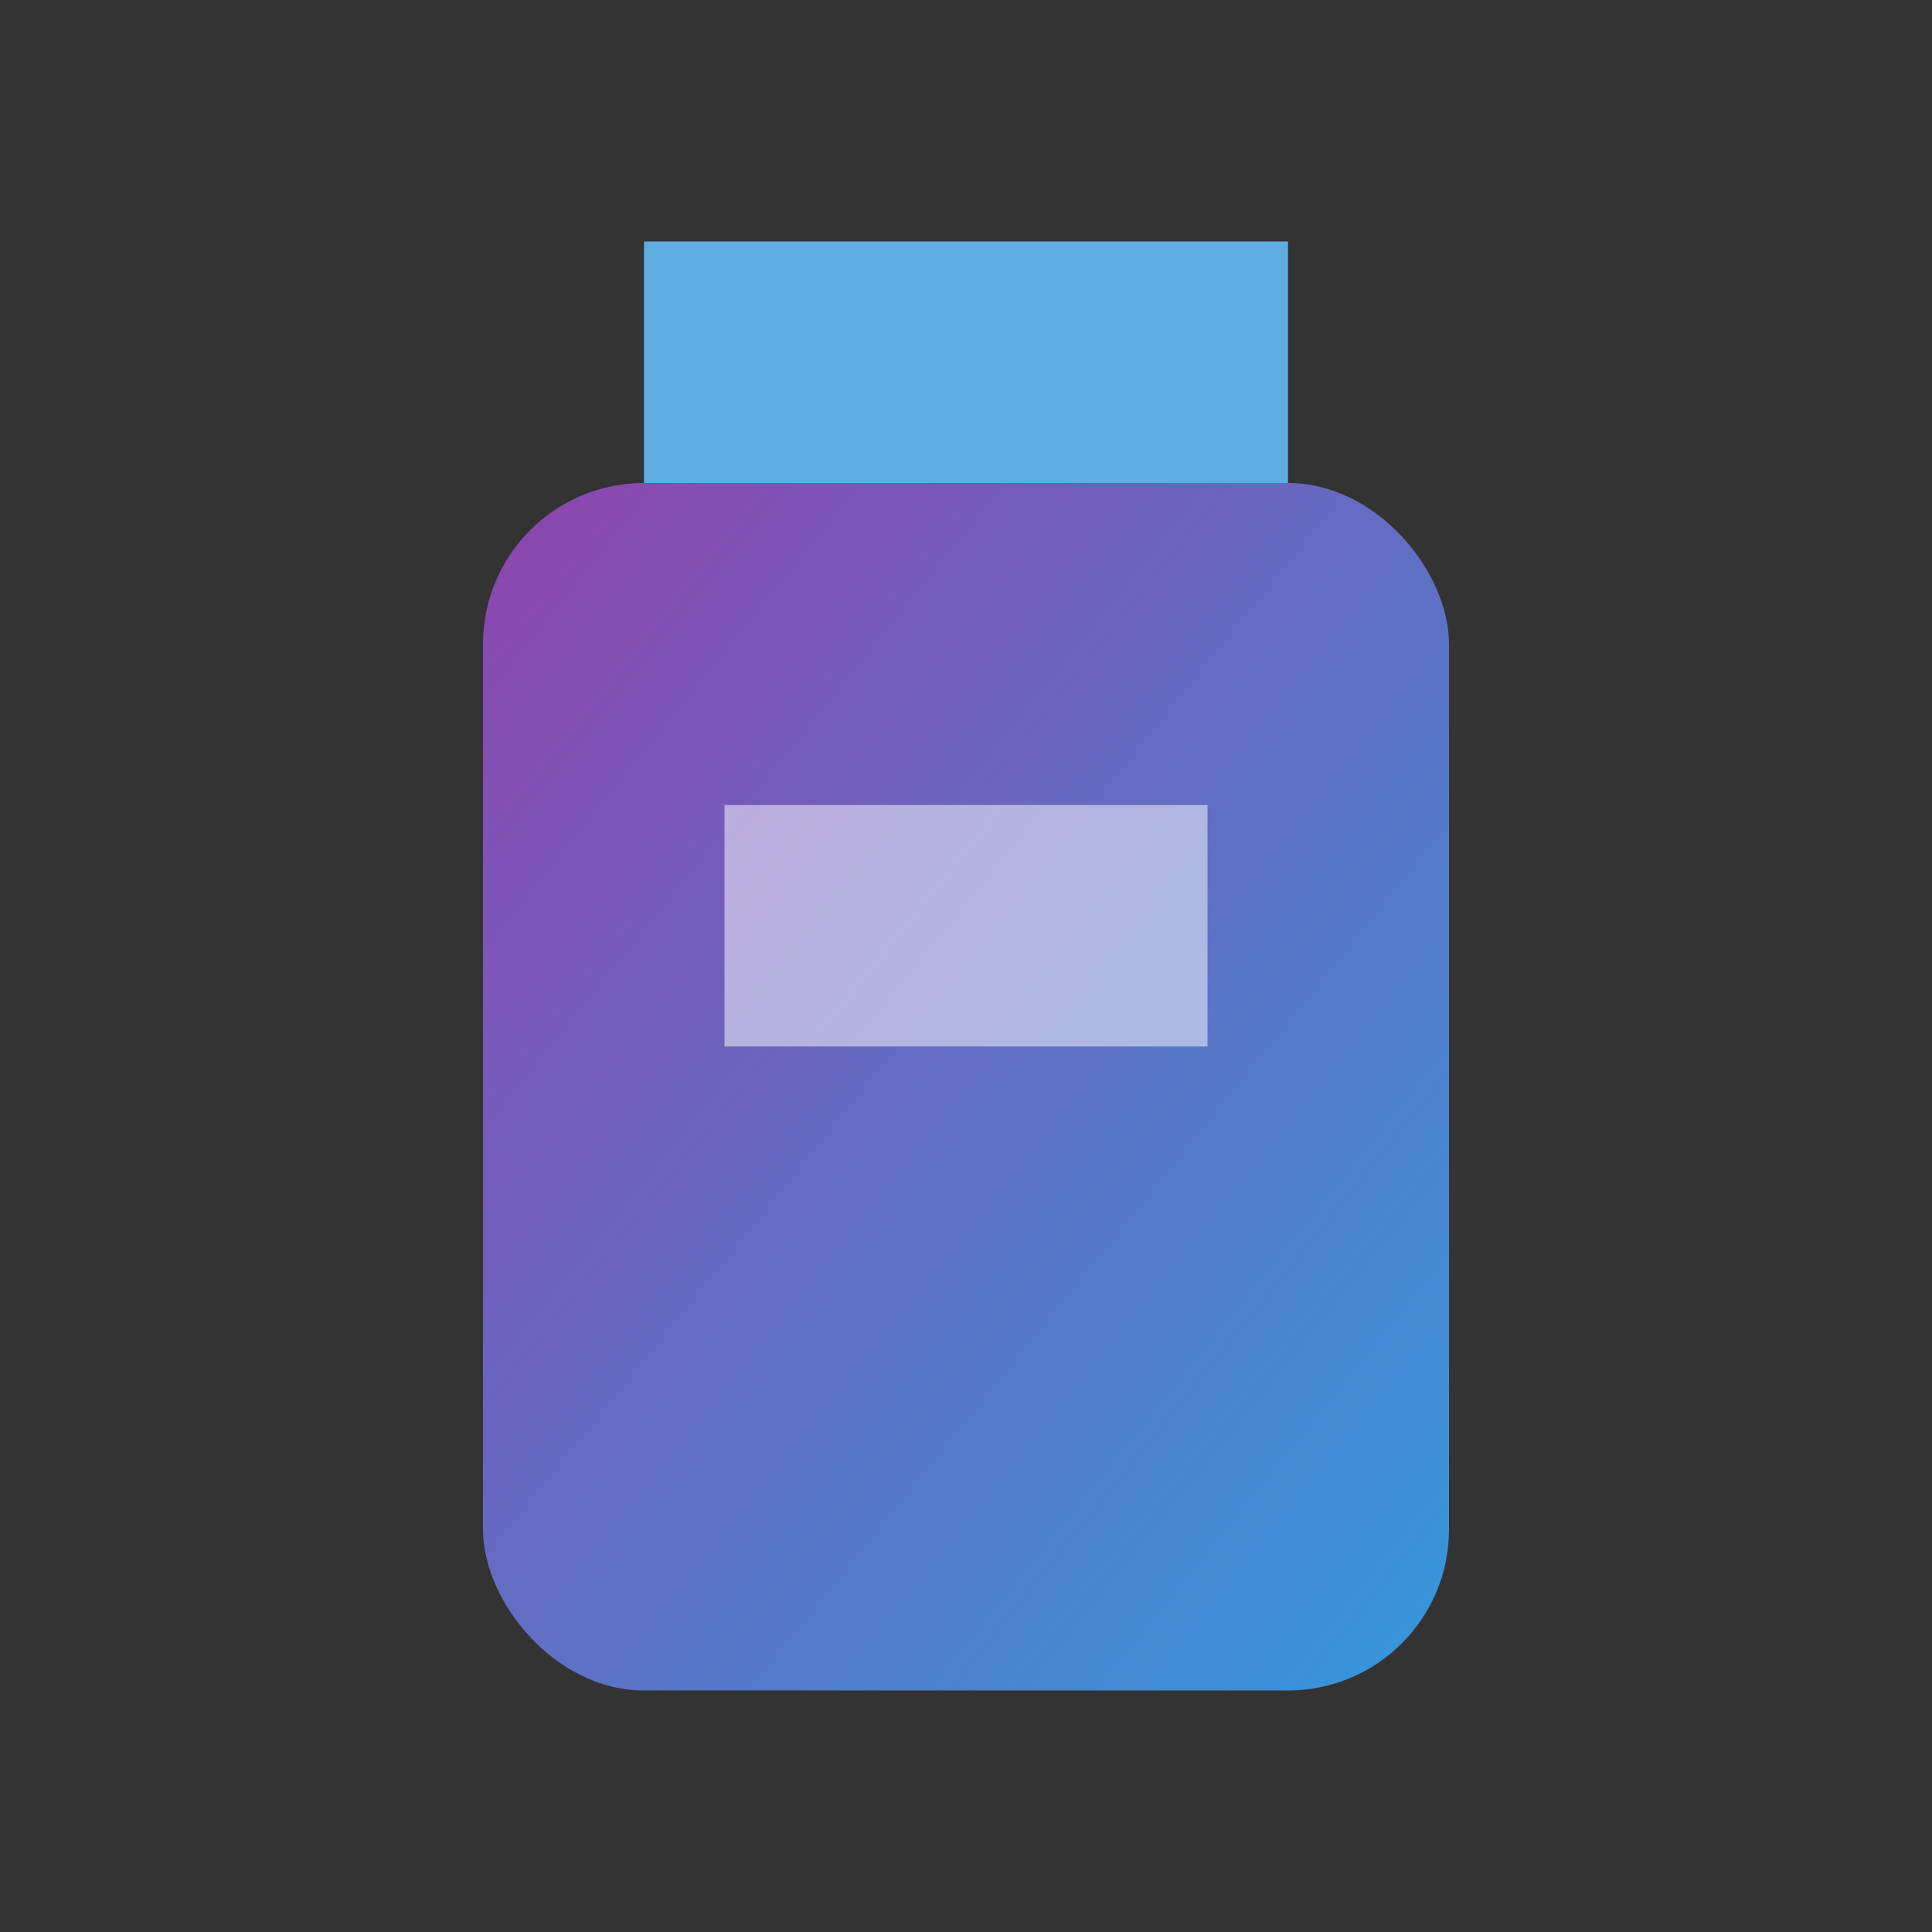 <svg xmlns="http://www.w3.org/2000/svg" width="48" height="48" viewBox="0 0 48 48" role="img" aria-label="Flacon de médicament">
  <rect x="0" y="0" width="48" height="48" fill="#333333" stroke="none"/>
  <defs>
    <linearGradient id="flaconGradient" x1="0%" y1="0%" x2="100%" y2="100%">
      <stop offset="0%" stop-color="#8e44ad" />
      <stop offset="100%" stop-color="#3498db" />
    </linearGradient>
  </defs>
  <rect x="16" y="6" width="16" height="6" fill="#5dade2" />
  <rect x="12" y="12" width="24" height="30" rx="4" fill="url(#flaconGradient)" />
  <rect x="18" y="20" width="12" height="6" fill="#ffffff" opacity="0.5" />
</svg>
